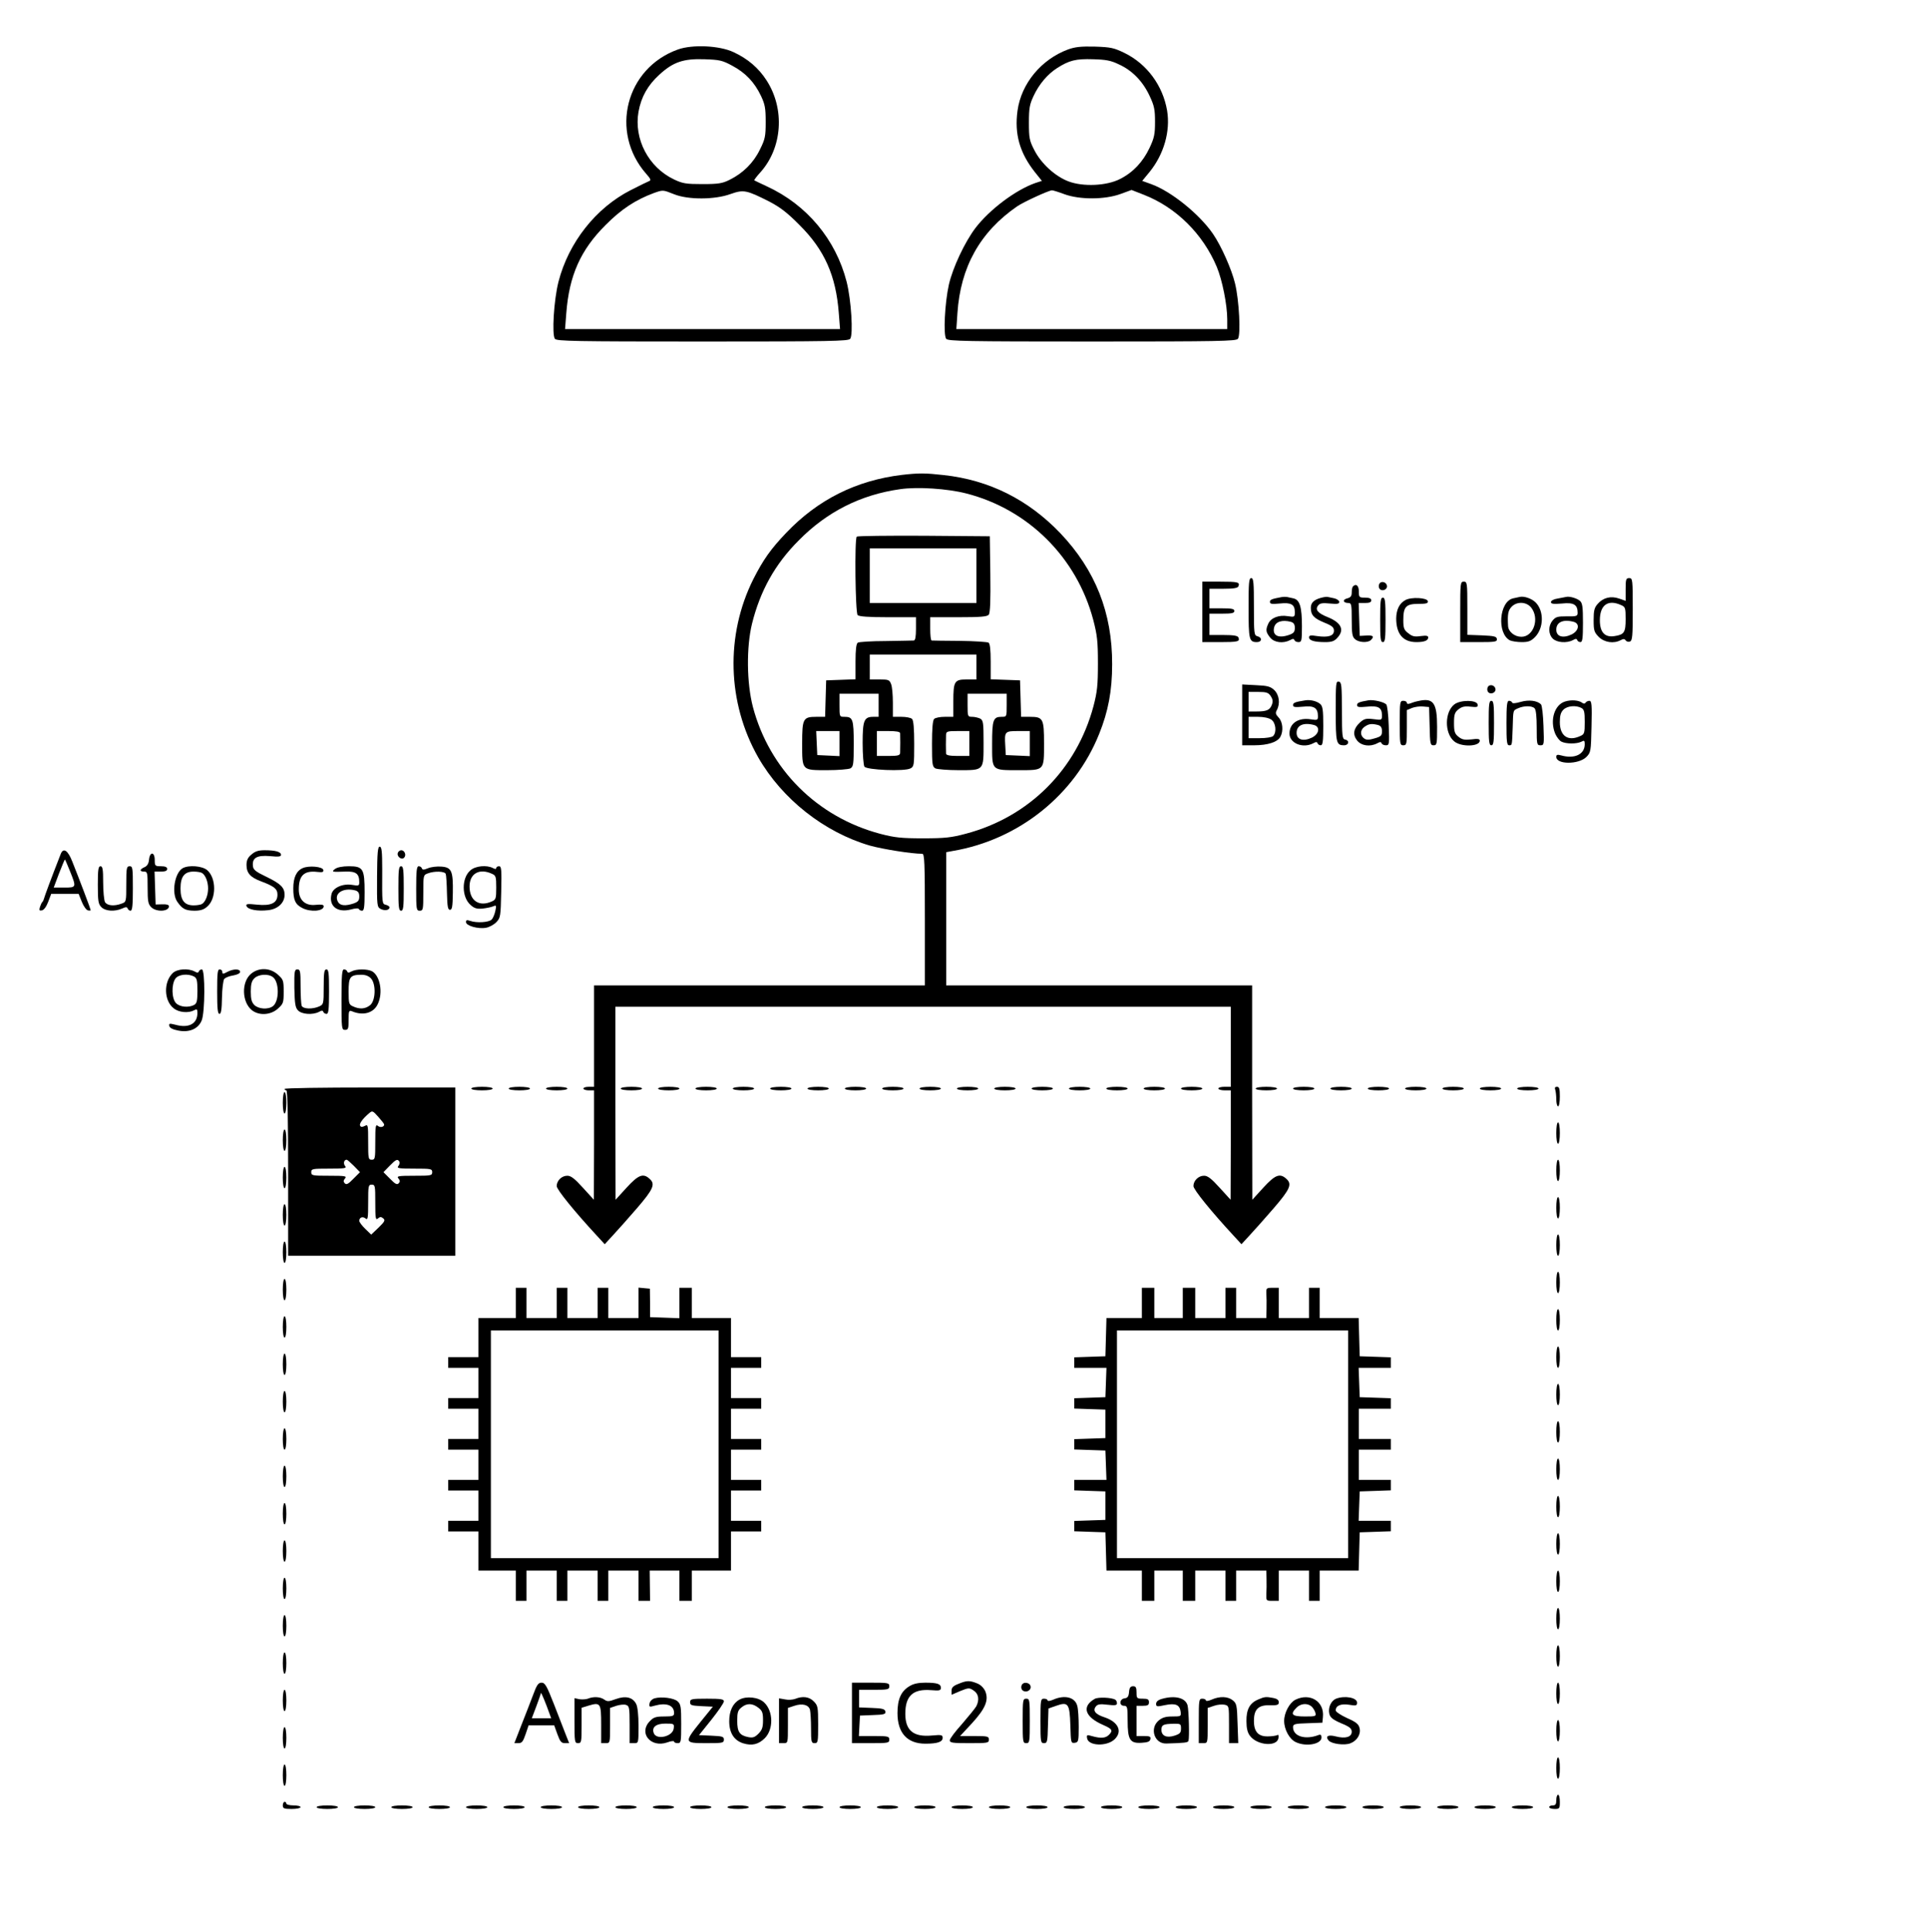 <?xml version="1.0" standalone="no"?>
<!DOCTYPE svg PUBLIC "-//W3C//DTD SVG 20010904//EN"
 "http://www.w3.org/TR/2001/REC-SVG-20010904/DTD/svg10.dtd">
<svg version="1.0" xmlns="http://www.w3.org/2000/svg"
 width="1084pt" height="1086pt" viewBox="0 0 1084 1086"
 preserveAspectRatio="xMidYMid meet">

<g transform="translate(0,1086) scale(0.1,-0.1)"
fill="#000000" stroke="none">
<path d="M3812 10582 c-294 -105 -385 -464 -179 -699 25 -28 29 -37 17 -41 -8
-3 -55 -26 -104 -51 -196 -100 -349 -294 -406 -515 -26 -102 -38 -299 -20
-321 11 -13 107 -15 830 -15 723 0 819 2 830 15 18 22 6 219 -20 321 -61 238
-224 433 -448 536 -37 17 -69 33 -71 34 -2 2 13 22 34 45 124 138 139 356 35
517 -45 70 -106 122 -186 159 -79 37 -230 44 -312 15z m306 -92 c73 -39 124
-92 161 -170 22 -47 26 -68 26 -145 0 -82 -3 -97 -33 -157 -36 -74 -95 -132
-170 -169 -40 -20 -62 -24 -152 -24 -92 0 -112 3 -160 26 -144 68 -227 228
-200 381 15 83 52 149 117 208 77 71 135 91 253 87 86 -3 101 -6 158 -37z
m-328 -722 c79 -32 230 -31 317 1 74 26 89 23 218 -42 61 -32 101 -62 170
-132 141 -140 205 -285 221 -495 l7 -90 -773 0 -773 0 7 90 c16 210 80 355
221 495 88 89 169 142 272 180 51 18 50 18 113 -7z"/>
<path d="M6005 10582 c-151 -56 -263 -192 -284 -344 -18 -131 12 -237 97 -345
l40 -50 -37 -12 c-111 -39 -257 -149 -336 -252 -62 -82 -128 -224 -150 -319
-23 -103 -32 -284 -15 -305 11 -13 107 -15 820 -15 714 0 809 2 820 15 17 21
7 217 -16 311 -19 80 -78 212 -124 279 -77 112 -236 240 -348 280 l-50 18 42
51 c80 99 117 228 98 344 -24 141 -113 262 -239 324 -60 29 -77 33 -167 36
-79 2 -112 -2 -151 -16z m286 -84 c75 -34 134 -95 172 -176 27 -57 31 -78 31
-147 0 -69 -4 -90 -31 -147 -37 -78 -92 -137 -165 -174 -75 -39 -208 -45 -290
-14 -75 28 -155 101 -193 177 -27 52 -30 68 -30 153 0 82 4 103 26 150 31 67
79 123 132 157 69 44 106 53 202 50 73 -2 101 -7 146 -29z m-306 -730 c85 -31
225 -31 314 1 l63 23 69 -27 c182 -71 332 -220 410 -405 31 -74 59 -214 59
-296 l0 -54 -761 0 -762 0 6 89 c17 259 127 457 336 601 35 24 178 90 196 90
6 0 38 -10 70 -22z"/>
<path d="M5070 8190 c-256 -31 -472 -139 -650 -326 -87 -91 -129 -151 -184
-259 -158 -315 -148 -695 27 -1003 134 -234 371 -421 628 -496 72 -20 234 -46
294 -46 13 0 15 -44 15 -370 l0 -370 -930 0 -930 0 0 -285 0 -285 -30 0 c-16
0 -30 -4 -30 -10 0 -5 14 -10 30 -10 l30 0 0 -307 -1 -308 -62 68 c-46 51 -68
68 -88 67 -31 0 -59 -28 -59 -58 0 -20 101 -144 224 -277 l46 -50 46 50 c25
27 86 95 135 152 93 108 105 136 71 166 -36 33 -63 22 -129 -50 l-62 -68 -1
543 0 542 1730 0 1730 0 0 -225 0 -225 -35 0 c-19 0 -35 -4 -35 -10 0 -5 16
-10 35 -10 l35 0 0 -307 -1 -308 -62 68 c-46 51 -68 68 -88 67 -31 0 -59 -28
-59 -58 0 -20 101 -144 224 -277 l46 -50 46 50 c25 27 86 95 135 152 93 108
105 136 71 166 -36 33 -63 22 -129 -50 l-62 -68 -1 603 0 602 -860 0 -860 0 0
375 0 374 38 7 c370 63 685 315 822 658 51 126 73 243 73 391 1 289 -94 530
-292 738 -180 188 -399 298 -654 326 -106 12 -141 12 -237 1z m362 -104 c349
-89 622 -360 715 -712 22 -85 26 -120 26 -244 0 -123 -4 -159 -25 -240 -95
-356 -362 -623 -717 -717 -82 -22 -118 -26 -241 -26 -123 0 -159 4 -240 25
-355 94 -624 362 -717 714 -35 135 -37 335 -5 467 46 185 129 335 262 468 159
162 350 258 572 289 98 14 264 3 370 -24z"/>
<path d="M4817 7843 c-13 -12 -8 -428 5 -441 8 -8 60 -12 170 -12 l158 0 0
-65 c0 -45 -4 -65 -12 -66 -7 0 -78 -2 -158 -3 -80 0 -151 -5 -157 -9 -9 -6
-13 -39 -13 -107 l0 -99 -82 -3 -83 -3 -3 -102 -3 -103 -49 0 c-75 0 -80 -10
-80 -150 0 -153 -3 -150 141 -150 61 0 119 5 130 10 17 10 19 22 19 138 0 139
-5 152 -52 152 -28 0 -28 0 -28 65 l0 65 110 0 110 0 0 -65 0 -65 -29 0 c-53
0 -61 -19 -61 -148 0 -64 5 -124 10 -132 12 -19 227 -28 259 -10 20 10 21 19
21 138 0 86 -4 132 -12 140 -7 7 -34 12 -60 12 l-48 0 0 79 c0 44 -4 91 -10
105 -9 24 -15 26 -65 26 l-55 0 0 70 0 70 300 0 300 0 0 -70 0 -70 -55 0 c-69
0 -75 -10 -75 -124 l0 -86 -48 0 c-26 0 -53 -5 -60 -12 -8 -8 -12 -54 -12
-140 0 -116 2 -128 19 -138 11 -5 69 -10 130 -10 145 0 141 -4 141 155 0 113
-2 125 -19 135 -11 5 -31 10 -45 10 -25 0 -26 2 -26 65 l0 65 110 0 110 0 0
-65 c0 -65 0 -65 -29 -65 -47 0 -53 -17 -53 -151 0 -153 -5 -149 148 -149 147
0 144 -4 144 150 0 140 -5 150 -80 150 l-49 0 -3 103 -3 102 -82 3 -83 3 0 99
c0 68 -4 101 -12 107 -7 4 -80 9 -163 10 -82 0 -153 2 -157 2 -5 1 -8 30 -8
66 l0 65 159 0 c122 0 161 3 170 14 8 9 11 78 9 227 l-3 214 -371 3 c-204 1
-373 -1 -377 -5z m673 -220 l0 -153 -300 0 -300 0 0 153 0 154 300 0 300 0 0
-154z m-770 -943 l0 -71 -62 3 -63 3 -3 68 -3 67 66 0 65 0 0 -70z m341 58 c1
-18 1 -89 0 -110 -1 -15 -11 -18 -66 -18 l-65 0 0 70 0 70 65 0 c45 0 65 -4
66 -12z m389 -58 l0 -70 -65 0 c-45 0 -65 4 -66 13 -1 19 -1 79 0 105 1 20 6
22 66 22 l65 0 0 -70z m340 0 l0 -71 -67 3 -68 3 -3 54 c-5 79 -2 81 73 81
l65 0 0 -70z"/>
<path d="M7020 7442 c0 -178 3 -192 47 -192 28 0 31 26 3 33 -19 5 -20 14 -20
166 0 136 -2 161 -15 161 -13 0 -15 -25 -15 -168z"/>
<path d="M9140 7546 l0 -64 -37 13 c-46 16 -90 5 -120 -30 -19 -21 -23 -38
-23 -91 0 -59 3 -68 29 -95 32 -31 84 -39 123 -18 15 8 22 8 28 -1 5 -7 15
-10 24 -7 14 6 16 30 16 182 0 168 -1 175 -20 175 -18 0 -20 -7 -20 -64z m-25
-88 c23 -10 25 -16 25 -78 0 -75 -8 -88 -62 -96 -55 -9 -83 21 -83 89 0 86 46
119 120 85z"/>
<path d="M6760 7420 l0 -170 98 0 c103 0 114 3 105 26 -4 10 -26 14 -84 14
l-79 0 0 60 0 60 70 0 c56 0 70 3 70 15 0 12 -14 15 -70 15 l-70 0 0 55 0 55
79 0 c58 0 80 4 84 14 9 23 -2 26 -105 26 l-98 0 0 -170z"/>
<path d="M7754 7575 c-4 -9 -2 -21 4 -27 15 -15 44 -1 40 19 -4 23 -36 29 -44
8z"/>
<path d="M8210 7420 l0 -170 104 0 c94 0 104 2 102 18 -2 14 -16 17 -84 20
l-82 3 0 149 c0 143 -1 150 -20 150 -19 0 -20 -7 -20 -170z"/>
<path d="M7607 7563 c-4 -3 -7 -19 -7 -34 0 -20 -6 -28 -25 -33 -29 -7 -24
-26 6 -26 17 0 19 -8 19 -93 0 -78 3 -97 18 -110 22 -20 73 -22 90 -5 20 20
13 27 -25 25 l-38 -2 -3 93 -3 92 36 0 c24 0 35 4 35 15 0 10 -11 15 -35 15
-33 0 -35 2 -35 35 0 33 -16 46 -33 28z"/>
<path d="M7205 7503 c-54 -10 -65 -14 -65 -27 0 -12 12 -13 55 -9 64 7 85 -5
85 -48 0 -28 -1 -29 -40 -23 -49 8 -94 -9 -109 -42 -16 -35 -14 -48 10 -78 23
-29 73 -35 112 -15 16 9 22 9 25 0 2 -6 12 -11 23 -11 17 0 19 8 19 89 0 109
-12 149 -48 157 -15 3 -31 7 -37 8 -5 1 -19 1 -30 -1z m53 -139 c16 -5 22 -14
22 -34 0 -22 -6 -30 -31 -39 -62 -22 -97 -4 -85 43 8 31 45 43 94 30z"/>
<path d="M7427 7499 c-40 -11 -57 -28 -57 -56 0 -41 17 -59 75 -83 45 -18 55
-27 55 -46 0 -29 -32 -39 -95 -30 -36 6 -45 4 -45 -7 0 -18 30 -27 91 -27 35
0 51 5 67 23 43 45 24 86 -52 117 -58 23 -74 43 -54 67 9 12 26 14 65 10 42
-4 53 -2 53 9 0 7 -12 16 -27 20 -16 3 -32 7 -38 8 -5 2 -23 -1 -38 -5z"/>
<path d="M8544 7504 c-5 -1 -22 -5 -37 -8 -78 -18 -92 -196 -18 -236 11 -5 41
-10 66 -10 38 0 52 5 75 28 50 50 52 147 4 195 -22 22 -65 37 -90 31z m65 -60
c48 -61 14 -164 -55 -164 -38 0 -73 28 -75 60 -4 67 0 89 21 110 30 30 83 27
109 -6z"/>
<path d="M8805 7504 c-6 -1 -27 -5 -47 -9 -22 -3 -38 -12 -38 -20 0 -10 14
-12 62 -8 66 7 88 -6 88 -52 0 -19 -6 -21 -61 -20 -52 0 -63 -3 -80 -24 -25
-30 -24 -76 1 -101 23 -23 79 -27 113 -9 16 9 22 9 25 0 2 -6 10 -11 18 -11
11 0 14 22 14 108 0 91 -3 111 -17 124 -18 15 -59 27 -78 22z m43 -140 c36
-10 29 -51 -12 -71 -49 -23 -86 -12 -86 27 0 42 38 60 98 44z"/>
<path d="M7760 7375 c0 -104 2 -125 15 -125 13 0 15 21 15 125 0 104 -2 125
-15 125 -13 0 -15 -21 -15 -125z"/>
<path d="M7901 7486 c-33 -18 -50 -53 -51 -102 0 -88 38 -134 114 -134 44 0
66 9 66 26 0 10 -10 12 -42 8 -35 -5 -48 -2 -70 16 -24 18 -28 29 -28 74 0 75
15 91 84 91 45 0 56 3 54 15 -4 20 -94 25 -127 6z"/>
<path d="M7510 6863 c0 -179 3 -193 47 -193 27 0 32 27 6 32 -16 3 -18 19 -18
163 -1 143 -2 160 -18 163 -16 3 -17 -11 -17 -165z"/>
<path d="M6984 6841 l0 -171 68 0 c76 0 131 18 147 48 18 33 13 84 -10 108
-17 18 -19 26 -10 42 20 37 13 86 -15 113 -22 20 -38 24 -103 27 l-77 4 0
-171z m161 105 c11 -17 13 -30 6 -48 -11 -30 -29 -38 -87 -38 l-44 0 0 55 0
55 55 0 c46 0 57 -4 70 -24z m3 -132 c25 -17 31 -71 10 -92 -7 -7 -39 -12 -75
-12 l-63 0 0 60 0 60 53 0 c31 0 61 -6 75 -16z"/>
<path d="M8364 6995 c-4 -9 -2 -21 4 -27 15 -15 44 -1 40 19 -4 23 -36 29 -44
8z"/>
<path d="M7335 6922 c-52 -8 -65 -13 -65 -26 0 -12 12 -13 56 -9 63 7 84 -7
84 -54 0 -21 -3 -23 -40 -17 -70 11 -120 -22 -120 -80 0 -55 75 -85 133 -55
16 9 22 9 25 0 2 -6 10 -11 18 -11 11 0 14 22 14 108 0 91 -3 111 -17 124 -20
17 -57 26 -88 20z m53 -138 c36 -10 29 -51 -12 -71 -49 -23 -86 -12 -86 27 0
42 38 60 98 44z"/>
<path d="M7695 6923 c-53 -9 -65 -14 -65 -27 0 -12 12 -13 55 -9 64 7 85 -5
85 -48 0 -28 -1 -28 -48 -22 -41 5 -52 2 -75 -18 -37 -34 -43 -69 -17 -102 24
-30 73 -37 113 -16 16 9 22 9 25 0 2 -6 13 -11 24 -11 19 0 20 5 16 110 -2 63
-8 114 -14 120 -14 14 -72 27 -99 23z m53 -139 c16 -5 22 -14 22 -35 0 -24 -5
-30 -41 -40 -29 -9 -46 -10 -57 -2 -26 16 -26 49 0 67 24 17 40 19 76 10z"/>
<path d="M7975 6919 c-16 -3 -38 -10 -47 -14 -11 -4 -18 -3 -18 4 0 6 -9 11
-20 11 -19 0 -20 -7 -20 -125 0 -118 1 -125 20 -125 19 0 20 7 20 99 l0 99 29
12 c16 6 44 10 62 8 l34 -3 3 -107 c2 -100 4 -108 22 -108 19 0 20 7 20 103 0
136 -21 165 -105 146z"/>
<path d="M8550 6914 c-28 -8 -46 -10 -48 -4 -2 6 -10 10 -18 10 -11 0 -14 -24
-14 -125 0 -104 2 -125 15 -125 17 0 16 -2 20 100 3 100 1 95 30 108 33 15 78
15 93 0 8 -8 12 -47 12 -110 0 -93 1 -98 21 -98 21 0 21 4 17 110 -2 60 -8
114 -14 120 -22 22 -69 27 -114 14z"/>
<path d="M8799 6916 c-60 -19 -86 -106 -55 -181 8 -18 23 -38 34 -44 26 -14
87 -14 113 -1 16 9 19 7 19 -14 0 -57 -57 -84 -132 -63 -22 6 -28 4 -28 -8 0
-44 125 -44 169 -1 25 26 26 30 29 171 3 124 1 145 -12 145 -8 0 -18 -5 -21
-10 -4 -7 -11 -7 -18 -2 -20 16 -63 19 -98 8z m92 -36 c16 -9 19 -22 19 -79 0
-63 -2 -69 -25 -79 -69 -32 -115 0 -115 78 0 37 5 55 20 70 22 22 70 26 101
10z"/>
<path d="M8177 6900 c-55 -43 -56 -161 -2 -207 38 -34 145 -31 145 3 0 10 -12
12 -48 7 -38 -4 -52 -1 -72 15 -21 17 -25 29 -25 77 0 48 4 60 25 77 19 15 35
19 68 15 36 -4 43 -2 40 12 -5 27 -97 27 -131 1z"/>
<path d="M8370 6795 c0 -104 2 -125 15 -125 13 0 15 21 15 125 0 104 -2 125
-15 125 -13 0 -15 -21 -15 -125z"/>
<path d="M2120 5931 c-1 -163 0 -170 20 -181 23 -12 50 -7 50 9 0 5 -9 11 -20
14 -22 6 -22 2 -21 200 0 101 -3 127 -14 127 -11 0 -14 -33 -15 -169z"/>
<path d="M341 6058 c-57 -146 -90 -236 -93 -248 -2 -8 -6 -17 -9 -20 -4 -3
-10 -16 -14 -28 -6 -20 -4 -23 11 -20 11 2 25 21 35 48 l17 45 77 0 77 0 18
-45 c10 -25 25 -46 34 -48 9 -2 16 -1 16 1 0 5 -63 172 -103 272 -25 65 -51
82 -66 43z m53 -97 c36 -90 36 -91 -33 -91 l-59 0 30 80 c17 44 32 79 33 78 2
-2 15 -32 29 -67z"/>
<path d="M1414 6056 c-21 -17 -28 -33 -28 -59 0 -45 22 -70 82 -92 74 -28 92
-42 92 -75 0 -47 -36 -64 -115 -56 -55 6 -64 4 -59 -8 8 -20 62 -30 122 -23
54 6 92 41 92 86 0 41 -21 62 -101 101 -61 29 -75 40 -77 61 -5 46 22 62 95
56 49 -5 63 -3 63 7 0 17 -31 26 -92 26 -35 0 -54 -6 -74 -24z"/>
<path d="M2237 6066 c-8 -20 20 -43 35 -28 14 14 3 42 -16 42 -7 0 -16 -6 -19
-14z"/>
<path d="M838 6028 c-2 -23 -10 -36 -25 -43 -28 -12 -30 -25 -3 -25 19 0 20
-7 20 -90 0 -77 3 -93 20 -110 29 -29 100 -25 100 5 0 8 -13 12 -37 11 l-38
-1 -3 93 -3 92 36 0 c24 0 35 4 35 15 0 10 -11 15 -35 15 -33 0 -35 2 -35 35
0 46 -27 49 -32 3z"/>
<path d="M550 5885 c0 -92 3 -108 20 -125 23 -23 75 -26 116 -8 22 10 28 10
32 0 2 -6 9 -12 16 -12 10 0 13 30 13 125 0 115 -1 125 -18 125 -17 0 -19 -9
-19 -100 0 -99 0 -101 -26 -110 -42 -16 -82 -12 -94 9 -5 11 -10 60 -10 110 0
74 -3 91 -15 91 -12 0 -15 -18 -15 -105z"/>
<path d="M1027 5979 c-45 -26 -64 -140 -30 -189 28 -40 45 -49 95 -50 35 0 54
6 73 23 52 44 52 160 0 205 -28 24 -104 30 -138 11z m109 -27 c20 -13 34 -50
34 -87 0 -37 -14 -74 -34 -87 -6 -4 -27 -8 -47 -8 -52 0 -74 28 -74 95 0 67
22 95 74 95 20 0 41 -4 47 -8z"/>
<path d="M1703 5980 c-36 -15 -54 -53 -54 -114 0 -65 11 -91 51 -111 46 -24
120 -18 120 10 0 9 -13 11 -44 8 -59 -7 -96 26 -96 86 0 80 30 108 105 99 28
-3 35 -1 33 11 -4 19 -80 26 -115 11z"/>
<path d="M1884 5975 c-22 -17 -18 -18 58 -15 60 2 78 -12 78 -60 0 -20 -4 -21
-39 -15 -53 9 -108 -15 -117 -51 -17 -68 32 -107 109 -87 25 7 43 8 45 2 2 -5
10 -9 18 -9 11 0 14 21 14 103 0 133 -8 147 -89 147 -35 0 -65 -6 -77 -15z
m114 -121 c16 -5 22 -14 22 -34 0 -22 -6 -30 -31 -39 -48 -16 -77 -13 -89 9
-25 47 29 82 98 64z"/>
<path d="M2240 5865 c0 -104 2 -125 15 -125 13 0 15 21 15 125 0 104 -2 125
-15 125 -13 0 -15 -21 -15 -125z"/>
<path d="M2340 5865 c0 -118 1 -125 20 -125 19 0 20 7 20 100 0 99 0 101 26
110 37 14 94 12 100 -3 3 -8 6 -56 7 -108 2 -76 5 -94 17 -94 12 0 15 18 16
96 2 123 -7 143 -65 147 -24 2 -57 -2 -74 -9 -24 -10 -32 -10 -35 -1 -2 7 -10
12 -18 12 -11 0 -14 -24 -14 -125z"/>
<path d="M2645 5967 c-51 -43 -50 -151 1 -195 21 -19 36 -23 68 -20 23 3 49 8
60 13 16 7 18 5 11 -26 -4 -19 -13 -41 -21 -49 -16 -16 -85 -20 -121 -7 -18 6
-23 5 -23 -7 0 -21 69 -40 112 -32 19 3 46 18 59 32 23 24 24 33 27 170 3 126
1 144 -12 144 -9 0 -16 -5 -16 -10 0 -7 -6 -7 -19 0 -35 18 -98 12 -126 -13z
m120 -19 c23 -10 25 -16 25 -78 0 -62 -2 -68 -25 -78 -71 -32 -125 4 -125 84
0 73 55 104 125 72z"/>
<path d="M972 5390 c-53 -50 -51 -156 5 -199 28 -23 82 -28 114 -11 16 9 19 7
19 -15 0 -61 -49 -87 -124 -66 -33 8 -37 8 -34 -7 2 -11 19 -20 51 -26 62 -12
112 10 131 57 19 46 20 287 1 287 -7 0 -15 -5 -17 -11 -3 -9 -9 -9 -25 0 -35
18 -96 14 -121 -9z m119 -20 c16 -9 19 -22 19 -80 0 -58 -3 -71 -19 -80 -31
-16 -79 -12 -101 10 -25 25 -27 105 -4 138 17 24 70 30 105 12z"/>
<path d="M1221 5285 c0 -96 3 -125 13 -125 9 0 13 24 14 91 1 51 7 98 13 106
7 7 29 16 50 19 23 4 39 12 39 20 0 18 -38 18 -72 0 -24 -13 -28 -13 -28 0 0
8 -7 14 -15 14 -12 0 -14 -22 -14 -125z"/>
<path d="M1411 5385 c-55 -47 -51 -160 6 -205 40 -31 105 -27 145 9 31 28 33
33 33 96 0 63 -2 68 -33 96 -44 39 -107 41 -151 4z m123 -18 c37 -27 37 -137
0 -164 -27 -20 -81 -16 -104 7 -15 15 -20 33 -20 75 0 42 5 60 20 75 23 23 77
27 104 7z"/>
<path d="M1655 5305 c2 -86 5 -109 20 -125 21 -23 83 -27 118 -9 16 9 22 9 25
0 2 -6 10 -11 18 -11 11 0 14 24 14 125 0 104 -2 125 -15 125 -12 0 -15 -18
-15 -98 0 -96 -1 -99 -25 -110 -38 -17 -92 -15 -99 4 -3 9 -6 58 -6 110 0 84
-2 94 -18 94 -16 0 -18 -10 -17 -105z"/>
<path d="M1920 5240 c0 -163 1 -170 20 -170 18 0 20 7 20 56 0 50 2 55 18 49
63 -27 122 -11 146 40 31 64 13 160 -33 185 -26 13 -87 13 -114 -1 -16 -9 -22
-9 -25 0 -2 6 -10 11 -18 11 -11 0 -14 -30 -14 -170z m166 119 c29 -32 26
-125 -5 -150 -27 -22 -59 -24 -96 -7 -23 10 -25 16 -25 84 0 82 8 93 71 94 24
0 42 -7 55 -21z"/>
<path d="M1600 4738 c0 -4 5 -8 10 -8 7 0 10 -162 10 -465 l0 -465 470 0 470
0 0 473 0 473 -480 0 c-264 0 -480 -3 -480 -8z m560 -200 c0 -14 -22 -19 -35
-8 -13 11 -15 -1 -15 -89 0 -94 -1 -101 -20 -101 -19 0 -20 7 -20 100 0 97 -1
100 -19 90 -14 -7 -22 -7 -26 1 -7 10 13 39 50 70 18 16 21 15 52 -20 18 -20
33 -39 33 -43z m-170 -233 l34 -35 -37 -37 c-28 -29 -39 -35 -48 -26 -9 9 -9
16 1 28 11 13 1 15 -89 15 -94 0 -101 1 -101 20 0 19 7 20 101 20 88 0 100 2
89 15 -11 14 -6 35 9 35 4 0 22 -16 41 -35z m255 25 c4 -6 1 -17 -5 -25 -11
-13 1 -15 89 -15 94 0 101 -1 101 -20 0 -19 -7 -20 -101 -20 -90 0 -100 -2
-89 -15 10 -12 10 -19 1 -28 -9 -9 -20 -3 -48 26 l-37 37 34 35 c36 37 45 41
55 25z m-135 -231 c0 -89 2 -100 15 -89 12 10 18 10 30 0 12 -10 8 -18 -27
-52 l-41 -39 -33 32 c-19 18 -34 39 -34 45 0 20 19 27 35 14 13 -11 15 1 15
89 0 94 1 101 20 101 19 0 20 -7 20 -101z"/>
<path d="M2650 4740 c0 -6 27 -10 60 -10 33 0 60 4 60 10 0 6 -27 10 -60 10
-33 0 -60 -4 -60 -10z"/>
<path d="M2860 4740 c0 -6 27 -10 60 -10 33 0 60 4 60 10 0 6 -27 10 -60 10
-33 0 -60 -4 -60 -10z"/>
<path d="M3070 4740 c0 -6 27 -10 60 -10 33 0 60 4 60 10 0 6 -27 10 -60 10
-33 0 -60 -4 -60 -10z"/>
<path d="M3490 4740 c0 -6 27 -10 60 -10 33 0 60 4 60 10 0 6 -27 10 -60 10
-33 0 -60 -4 -60 -10z"/>
<path d="M3700 4740 c0 -6 27 -10 60 -10 33 0 60 4 60 10 0 6 -27 10 -60 10
-33 0 -60 -4 -60 -10z"/>
<path d="M3910 4740 c0 -6 27 -10 60 -10 33 0 60 4 60 10 0 6 -27 10 -60 10
-33 0 -60 -4 -60 -10z"/>
<path d="M4120 4740 c0 -6 27 -10 60 -10 33 0 60 4 60 10 0 6 -27 10 -60 10
-33 0 -60 -4 -60 -10z"/>
<path d="M4330 4740 c0 -6 27 -10 60 -10 33 0 60 4 60 10 0 6 -27 10 -60 10
-33 0 -60 -4 -60 -10z"/>
<path d="M4540 4740 c0 -6 27 -10 60 -10 33 0 60 4 60 10 0 6 -27 10 -60 10
-33 0 -60 -4 -60 -10z"/>
<path d="M4750 4740 c0 -6 27 -10 60 -10 33 0 60 4 60 10 0 6 -27 10 -60 10
-33 0 -60 -4 -60 -10z"/>
<path d="M4960 4740 c0 -6 27 -10 60 -10 33 0 60 4 60 10 0 6 -27 10 -60 10
-33 0 -60 -4 -60 -10z"/>
<path d="M5170 4740 c0 -6 27 -10 60 -10 33 0 60 4 60 10 0 6 -27 10 -60 10
-33 0 -60 -4 -60 -10z"/>
<path d="M5380 4740 c0 -6 27 -10 60 -10 33 0 60 4 60 10 0 6 -27 10 -60 10
-33 0 -60 -4 -60 -10z"/>
<path d="M5590 4740 c0 -6 27 -10 60 -10 33 0 60 4 60 10 0 6 -27 10 -60 10
-33 0 -60 -4 -60 -10z"/>
<path d="M5800 4740 c0 -6 27 -10 60 -10 33 0 60 4 60 10 0 6 -27 10 -60 10
-33 0 -60 -4 -60 -10z"/>
<path d="M6010 4740 c0 -6 27 -10 60 -10 33 0 60 4 60 10 0 6 -27 10 -60 10
-33 0 -60 -4 -60 -10z"/>
<path d="M6220 4740 c0 -6 27 -10 60 -10 33 0 60 4 60 10 0 6 -27 10 -60 10
-33 0 -60 -4 -60 -10z"/>
<path d="M6430 4740 c0 -6 27 -10 60 -10 33 0 60 4 60 10 0 6 -27 10 -60 10
-33 0 -60 -4 -60 -10z"/>
<path d="M6640 4740 c0 -6 27 -10 60 -10 33 0 60 4 60 10 0 6 -27 10 -60 10
-33 0 -60 -4 -60 -10z"/>
<path d="M7060 4740 c0 -6 27 -10 60 -10 33 0 60 4 60 10 0 6 -27 10 -60 10
-33 0 -60 -4 -60 -10z"/>
<path d="M7270 4740 c0 -6 27 -10 60 -10 33 0 60 4 60 10 0 6 -27 10 -60 10
-33 0 -60 -4 -60 -10z"/>
<path d="M7480 4740 c0 -6 27 -10 60 -10 33 0 60 4 60 10 0 6 -27 10 -60 10
-33 0 -60 -4 -60 -10z"/>
<path d="M7690 4740 c0 -6 27 -10 60 -10 33 0 60 4 60 10 0 6 -27 10 -60 10
-33 0 -60 -4 -60 -10z"/>
<path d="M7900 4740 c0 -6 27 -10 60 -10 33 0 60 4 60 10 0 6 -27 10 -60 10
-33 0 -60 -4 -60 -10z"/>
<path d="M8110 4740 c0 -6 27 -10 60 -10 33 0 60 4 60 10 0 6 -27 10 -60 10
-33 0 -60 -4 -60 -10z"/>
<path d="M8320 4740 c0 -6 27 -10 60 -10 33 0 60 4 60 10 0 6 -27 10 -60 10
-33 0 -60 -4 -60 -10z"/>
<path d="M8530 4740 c0 -6 27 -10 60 -10 33 0 60 4 60 10 0 6 -27 10 -60 10
-33 0 -60 -4 -60 -10z"/>
<path d="M8744 4734 c3 -9 6 -33 6 -55 0 -21 5 -39 10 -39 6 0 10 25 10 55 0
44 -3 55 -16 55 -11 0 -14 -5 -10 -16z"/>
<path d="M1590 4660 c0 -33 4 -60 10 -60 6 0 10 27 10 60 0 33 -4 60 -10 60
-6 0 -10 -27 -10 -60z"/>
<path d="M8750 4490 c0 -33 4 -60 10 -60 6 0 10 27 10 60 0 33 -4 60 -10 60
-6 0 -10 -27 -10 -60z"/>
<path d="M1590 4450 c0 -33 4 -60 10 -60 6 0 10 27 10 60 0 33 -4 60 -10 60
-6 0 -10 -27 -10 -60z"/>
<path d="M8750 4280 c0 -33 4 -60 10 -60 6 0 10 27 10 60 0 33 -4 60 -10 60
-6 0 -10 -27 -10 -60z"/>
<path d="M1590 4240 c0 -33 4 -60 10 -60 6 0 10 27 10 60 0 33 -4 60 -10 60
-6 0 -10 -27 -10 -60z"/>
<path d="M8750 4070 c0 -33 4 -60 10 -60 6 0 10 27 10 60 0 33 -4 60 -10 60
-6 0 -10 -27 -10 -60z"/>
<path d="M1590 4030 c0 -33 4 -60 10 -60 6 0 10 27 10 60 0 33 -4 60 -10 60
-6 0 -10 -27 -10 -60z"/>
<path d="M8750 3860 c0 -33 4 -60 10 -60 6 0 10 27 10 60 0 33 -4 60 -10 60
-6 0 -10 -27 -10 -60z"/>
<path d="M1590 3820 c0 -33 4 -60 10 -60 6 0 10 27 10 60 0 33 -4 60 -10 60
-6 0 -10 -27 -10 -60z"/>
<path d="M8750 3650 c0 -33 4 -60 10 -60 6 0 10 27 10 60 0 33 -4 60 -10 60
-6 0 -10 -27 -10 -60z"/>
<path d="M1590 3610 c0 -33 4 -60 10 -60 6 0 10 27 10 60 0 33 -4 60 -10 60
-6 0 -10 -27 -10 -60z"/>
<path d="M2900 3535 l0 -85 -105 0 -105 0 0 -110 0 -110 -85 0 -85 0 0 -30 0
-30 85 0 85 0 0 -85 0 -85 -85 0 -85 0 0 -30 0 -30 85 0 85 0 0 -85 0 -85 -85
0 -85 0 0 -30 0 -30 85 0 85 0 0 -85 0 -85 -85 0 -85 0 0 -30 0 -30 85 0 85 0
0 -85 0 -85 -85 0 -85 0 0 -30 0 -30 85 0 85 0 0 -110 0 -110 105 0 105 0 0
-85 0 -85 30 0 30 0 0 85 0 85 85 0 85 0 0 -85 0 -85 30 0 30 0 0 85 0 85 85
0 85 0 0 -85 0 -85 30 0 30 0 0 85 0 85 85 0 85 0 0 -85 0 -85 33 0 32 0 -1
85 -1 85 84 0 83 0 0 -85 0 -85 35 0 35 0 0 85 0 85 110 0 110 0 0 110 0 110
85 0 85 0 0 30 0 30 -85 0 -85 0 0 85 0 85 85 0 85 0 0 30 0 30 -85 0 -85 0 0
85 0 85 85 0 85 0 0 30 0 30 -85 0 -85 0 0 85 0 85 85 0 85 0 0 30 0 30 -85 0
-85 0 0 85 0 85 85 0 85 0 0 30 0 30 -85 0 -85 0 0 110 0 110 -110 0 -110 0 0
85 0 85 -35 0 -35 0 0 -85 0 -86 -82 3 -83 3 0 80 -1 80 -32 3 -32 3 0 -85 0
-86 -85 0 -85 0 0 85 0 85 -30 0 -30 0 0 -85 0 -85 -85 0 -85 0 0 85 0 85 -30
0 -30 0 0 -85 0 -85 -85 0 -85 0 0 85 0 85 -30 0 -30 0 0 -85z m1140 -795 l0
-640 -640 0 -640 0 0 640 0 640 640 0 640 0 0 -640z"/>
<path d="M6420 3535 l0 -85 -100 0 -99 0 -3 -107 -3 -108 -87 -3 -88 -3 0 -29
0 -30 90 0 91 0 -3 -82 -3 -83 -87 -3 -88 -3 0 -29 0 -29 88 -3 87 -3 0 -80 0
-80 -87 -3 -88 -3 0 -29 0 -29 88 -3 87 -3 3 -82 3 -83 -91 0 -90 0 0 -30 0
-29 88 -3 87 -3 0 -80 0 -80 -87 -3 -88 -3 0 -29 0 -29 88 -3 87 -3 3 -107 3
-108 99 0 100 0 0 -85 0 -85 35 0 35 0 0 85 0 85 80 0 80 0 0 -85 0 -85 35 0
35 0 0 85 0 85 85 0 85 0 0 -85 0 -85 30 0 30 0 0 85 0 85 85 0 85 0 1 -47 c1
-27 0 -65 -1 -85 -1 -37 -1 -38 34 -38 l36 0 0 85 0 85 85 0 85 0 0 -85 0 -85
30 0 30 0 0 85 0 85 110 0 109 0 3 108 3 107 88 3 87 3 0 29 0 30 -90 0 -91 0
3 83 3 82 88 3 87 3 0 29 0 30 -90 0 -90 0 0 85 0 85 90 0 90 0 0 30 0 30 -90
0 -90 0 0 85 0 85 90 0 90 0 0 30 0 29 -87 3 -88 3 -3 83 -3 82 91 0 90 0 0
30 0 29 -87 3 -88 3 -3 108 -3 107 -109 0 -110 0 0 85 0 85 -30 0 -30 0 0 -85
0 -85 -85 0 -85 0 0 85 0 85 -36 0 c-34 0 -35 -2 -34 -32 1 -18 2 -57 1 -85
l-1 -53 -85 0 -85 0 0 85 0 85 -30 0 -30 0 0 -85 0 -85 -85 0 -85 0 0 85 0 85
-35 0 -35 0 0 -85 0 -85 -80 0 -80 0 0 85 0 85 -35 0 -35 0 0 -85z m1160 -795
l0 -640 -650 0 -650 0 0 640 0 640 650 0 650 0 0 -640z"/>
<path d="M8750 3440 c0 -33 4 -60 10 -60 6 0 10 27 10 60 0 33 -4 60 -10 60
-6 0 -10 -27 -10 -60z"/>
<path d="M1590 3400 c0 -33 4 -60 10 -60 6 0 10 27 10 60 0 33 -4 60 -10 60
-6 0 -10 -27 -10 -60z"/>
<path d="M8750 3230 c0 -33 4 -60 10 -60 6 0 10 27 10 60 0 33 -4 60 -10 60
-6 0 -10 -27 -10 -60z"/>
<path d="M1590 3190 c0 -33 4 -60 10 -60 6 0 10 27 10 60 0 33 -4 60 -10 60
-6 0 -10 -27 -10 -60z"/>
<path d="M8750 3020 c0 -33 4 -60 10 -60 6 0 10 27 10 60 0 33 -4 60 -10 60
-6 0 -10 -27 -10 -60z"/>
<path d="M1590 2980 c0 -33 4 -60 10 -60 6 0 10 27 10 60 0 33 -4 60 -10 60
-6 0 -10 -27 -10 -60z"/>
<path d="M8750 2810 c0 -33 4 -60 10 -60 6 0 10 27 10 60 0 33 -4 60 -10 60
-6 0 -10 -27 -10 -60z"/>
<path d="M1590 2770 c0 -33 4 -60 10 -60 6 0 10 27 10 60 0 33 -4 60 -10 60
-6 0 -10 -27 -10 -60z"/>
<path d="M8750 2600 c0 -33 4 -60 10 -60 6 0 10 27 10 60 0 33 -4 60 -10 60
-6 0 -10 -27 -10 -60z"/>
<path d="M1590 2560 c0 -33 4 -60 10 -60 6 0 10 27 10 60 0 33 -4 60 -10 60
-6 0 -10 -27 -10 -60z"/>
<path d="M8750 2390 c0 -33 4 -60 10 -60 6 0 10 27 10 60 0 33 -4 60 -10 60
-6 0 -10 -27 -10 -60z"/>
<path d="M1590 2350 c0 -33 4 -60 10 -60 6 0 10 27 10 60 0 33 -4 60 -10 60
-6 0 -10 -27 -10 -60z"/>
<path d="M8750 2180 c0 -33 4 -60 10 -60 6 0 10 27 10 60 0 33 -4 60 -10 60
-6 0 -10 -27 -10 -60z"/>
<path d="M1590 2140 c0 -33 4 -60 10 -60 6 0 10 27 10 60 0 33 -4 60 -10 60
-6 0 -10 -27 -10 -60z"/>
<path d="M8750 1970 c0 -33 4 -60 10 -60 6 0 10 27 10 60 0 33 -4 60 -10 60
-6 0 -10 -27 -10 -60z"/>
<path d="M1590 1930 c0 -33 4 -60 10 -60 6 0 10 27 10 60 0 33 -4 60 -10 60
-6 0 -10 -27 -10 -60z"/>
<path d="M8750 1760 c0 -33 4 -60 10 -60 6 0 10 27 10 60 0 33 -4 60 -10 60
-6 0 -10 -27 -10 -60z"/>
<path d="M1590 1720 c0 -33 4 -60 10 -60 6 0 10 27 10 60 0 33 -4 60 -10 60
-6 0 -10 -27 -10 -60z"/>
<path d="M8750 1550 c0 -33 4 -60 10 -60 6 0 10 27 10 60 0 33 -4 60 -10 60
-6 0 -10 -27 -10 -60z"/>
<path d="M1590 1510 c0 -33 4 -60 10 -60 6 0 10 27 10 60 0 33 -4 60 -10 60
-6 0 -10 -27 -10 -60z"/>
<path d="M5388 1393 c-29 -11 -38 -21 -38 -38 l0 -23 49 21 c47 19 51 19 75 3
28 -18 34 -52 15 -89 -7 -12 -43 -56 -80 -99 -38 -42 -69 -83 -69 -92 0 -14
16 -16 110 -16 103 0 110 1 110 20 0 18 -7 20 -81 20 l-81 0 66 71 c76 83 96
130 76 180 -9 20 -26 37 -46 45 -42 17 -59 17 -106 -3z"/>
<path d="M2998 1333 c-14 -38 -44 -114 -66 -170 l-40 -103 23 0 c19 0 26 9 40
50 l17 50 72 0 72 0 18 -50 c15 -41 22 -50 42 -50 l24 0 -19 48 c-10 26 -40
102 -66 170 -41 105 -51 122 -70 122 -18 0 -27 -12 -47 -67z m76 -65 l25 -68
-54 0 -55 0 25 66 c14 37 25 69 25 72 0 13 10 -8 34 -70z"/>
<path d="M4790 1230 l0 -170 105 0 c98 0 105 1 105 20 0 18 -7 20 -85 20 l-86
0 3 58 3 57 73 3 c63 2 73 5 70 20 -3 14 -17 18 -76 20 l-72 3 0 49 0 50 85 0
c78 0 85 2 85 20 0 19 -7 20 -105 20 l-105 0 0 -170z"/>
<path d="M5113 1380 c-47 -28 -67 -73 -67 -151 0 -112 55 -172 157 -172 68 0
97 10 97 33 0 16 -6 18 -60 13 -104 -10 -150 28 -150 122 0 101 43 141 145
133 47 -4 55 -2 55 13 0 22 -20 29 -88 29 -39 0 -67 -6 -89 -20z"/>
<path d="M5744 1385 c-4 -9 -2 -21 4 -27 16 -16 47 -5 47 17 0 26 -42 34 -51
10z"/>
<path d="M8750 1340 c0 -33 4 -60 10 -60 6 0 10 27 10 60 0 33 -4 60 -10 60
-6 0 -10 -27 -10 -60z"/>
<path d="M6348 1348 c-2 -25 -8 -34 -25 -36 -30 -4 -32 -42 -3 -42 18 0 20 -7
20 -83 0 -108 13 -129 78 -125 35 2 48 7 50 21 3 14 -4 17 -37 17 l-41 0 0 85
0 85 35 0 c28 0 35 4 35 20 0 16 -7 20 -35 20 -33 0 -35 2 -35 35 0 28 -4 35
-19 35 -15 0 -21 -8 -23 -32z"/>
<path d="M1590 1300 c0 -33 4 -60 10 -60 6 0 10 27 10 60 0 33 -4 60 -10 60
-6 0 -10 -27 -10 -60z"/>
<path d="M3305 1310 c-11 -4 -32 -5 -47 -3 l-28 6 0 -127 c0 -119 1 -126 20
-126 19 0 20 7 20 100 l0 99 39 12 c67 20 71 14 71 -106 l0 -105 25 0 c25 0
25 0 25 99 l0 99 35 12 c19 6 44 9 55 5 18 -6 20 -15 20 -111 l0 -104 25 0
c25 0 25 0 25 98 0 58 -5 107 -13 122 -19 38 -59 48 -114 28 -41 -15 -49 -15
-67 -2 -22 15 -60 17 -91 4z"/>
<path d="M3680 1312 c-15 -5 -26 -17 -28 -29 -3 -20 -1 -21 30 -12 66 18 108
2 108 -42 0 -16 -7 -19 -55 -19 -46 0 -60 -4 -80 -25 -67 -66 2 -153 96 -121
21 8 39 10 39 5 0 -5 9 -9 20 -9 19 0 20 7 20 108 0 95 -2 111 -20 127 -21 19
-91 28 -130 17z m108 -169 c-5 -46 -97 -67 -112 -27 -13 33 12 54 65 54 49 0
50 -1 47 -27z"/>
<path d="M4158 1305 c-38 -21 -58 -64 -58 -122 0 -65 27 -108 79 -124 49 -15
86 -6 121 29 50 50 48 153 -4 201 -31 30 -100 37 -138 16z m106 -46 c22 -17
26 -28 26 -70 0 -40 -5 -55 -26 -76 -20 -20 -31 -24 -57 -19 -49 10 -62 29
-62 92 0 47 4 59 24 75 30 25 62 24 95 -2z"/>
<path d="M4471 1309 c-13 -5 -39 -7 -57 -3 l-34 6 0 -126 0 -126 25 0 c25 0
25 0 25 99 l0 99 36 12 c45 15 80 6 88 -22 3 -13 6 -60 6 -105 0 -76 2 -83 20
-83 19 0 20 7 20 105 0 99 -2 107 -25 130 -25 26 -62 31 -104 14z"/>
<path d="M5923 1305 c-18 -8 -33 -10 -33 -5 0 6 -9 10 -20 10 -19 0 -20 -7
-20 -125 0 -118 1 -125 20 -125 18 0 20 8 22 98 l3 97 43 15 c68 24 76 13 80
-109 3 -99 3 -102 25 -99 20 3 22 8 22 89 0 48 -3 101 -8 118 -12 49 -70 64
-134 36z"/>
<path d="M6155 1309 c-75 -43 -56 -102 48 -147 51 -22 56 -32 31 -56 -18 -18
-45 -20 -92 -7 -31 9 -33 8 -30 -11 6 -44 110 -48 154 -7 47 44 22 98 -55 124
-53 17 -69 38 -49 62 9 12 25 14 65 9 43 -5 53 -3 53 8 0 8 -4 17 -9 20 -20
13 -97 16 -116 5z"/>
<path d="M6533 1309 c-22 -6 -33 -16 -33 -28 0 -16 5 -17 51 -7 59 12 82 2 87
-38 3 -25 2 -26 -47 -26 -38 0 -56 -6 -77 -23 -52 -45 -23 -131 43 -129 105 3
122 5 125 15 6 18 2 171 -5 199 -11 43 -71 58 -144 37z m107 -167 c0 -24 -6
-30 -37 -40 -44 -14 -73 -1 -73 33 0 28 11 33 68 34 40 1 42 -1 42 -27z"/>
<path d="M6813 1305 c-18 -8 -33 -10 -33 -5 0 6 -9 10 -20 10 -19 0 -20 -7
-20 -125 l0 -125 25 0 c25 0 25 0 25 99 l0 99 36 12 c19 7 46 9 60 6 24 -6 24
-8 24 -111 l0 -105 26 0 26 0 -4 111 c-3 102 -5 112 -27 130 -27 22 -73 24
-118 4z"/>
<path d="M7073 1305 c-47 -20 -66 -56 -65 -122 0 -39 6 -64 20 -82 40 -54 153
-63 160 -12 2 15 0 21 -7 16 -6 -3 -30 -7 -53 -7 -54 -1 -78 27 -78 87 0 65
25 90 89 88 43 -1 51 2 51 17 0 12 -10 20 -31 24 -42 8 -49 7 -86 -9z"/>
<path d="M7283 1304 c-33 -17 -63 -73 -63 -119 0 -48 30 -103 65 -119 58 -28
145 -12 145 26 0 14 -5 18 -16 14 -75 -29 -144 -8 -144 44 0 17 9 20 83 22
l82 3 3 32 c9 87 -72 138 -155 97z m89 -36 c9 -7 19 -23 23 -35 6 -22 4 -23
-59 -23 -73 0 -84 12 -46 50 23 23 59 26 82 8z"/>
<path d="M7512 1310 c-29 -12 -46 -51 -38 -85 5 -21 20 -33 66 -53 49 -20 60
-30 60 -48 0 -30 -36 -40 -90 -26 -43 11 -60 1 -40 -23 16 -19 89 -29 122 -16
38 14 61 52 52 86 -5 22 -20 34 -70 56 -35 16 -64 35 -64 43 0 27 28 39 75 32
40 -7 45 -5 45 12 0 28 -69 41 -118 22z"/>
<path d="M3880 1290 c0 -17 8 -19 64 -22 l64 -3 -69 -85 c-94 -117 -93 -120
31 -120 93 0 100 1 100 20 0 17 -8 19 -70 22 l-70 3 70 87 c38 48 70 94 70
103 0 12 -16 15 -95 15 -88 0 -95 -2 -95 -20z"/>
<path d="M5750 1185 c0 -118 1 -125 20 -125 19 0 20 7 20 125 0 118 -1 125
-20 125 -19 0 -20 -7 -20 -125z"/>
<path d="M8750 1130 c0 -33 4 -60 10 -60 6 0 10 27 10 60 0 33 -4 60 -10 60
-6 0 -10 -27 -10 -60z"/>
<path d="M1590 1090 c0 -33 4 -60 10 -60 6 0 10 27 10 60 0 33 -4 60 -10 60
-6 0 -10 -27 -10 -60z"/>
<path d="M8750 920 c0 -33 4 -60 10 -60 6 0 10 27 10 60 0 33 -4 60 -10 60 -6
0 -10 -27 -10 -60z"/>
<path d="M1590 880 c0 -33 4 -60 10 -60 6 0 10 27 10 60 0 33 -4 60 -10 60 -6
0 -10 -27 -10 -60z"/>
<path d="M8750 740 c0 -23 -4 -30 -20 -30 -11 0 -20 -4 -20 -10 0 -5 14 -10
30 -10 28 0 30 2 30 40 0 22 -4 40 -10 40 -5 0 -10 -13 -10 -30z"/>
<path d="M1590 710 c0 -17 7 -20 50 -20 28 0 50 5 50 10 0 6 -18 10 -40 10
-22 0 -40 5 -40 10 0 6 -4 10 -10 10 -5 0 -10 -9 -10 -20z"/>
<path d="M1780 700 c0 -6 27 -10 60 -10 33 0 60 4 60 10 0 6 -27 10 -60 10
-33 0 -60 -4 -60 -10z"/>
<path d="M1990 700 c0 -6 27 -10 60 -10 33 0 60 4 60 10 0 6 -27 10 -60 10
-33 0 -60 -4 -60 -10z"/>
<path d="M2200 700 c0 -6 27 -10 60 -10 33 0 60 4 60 10 0 6 -27 10 -60 10
-33 0 -60 -4 -60 -10z"/>
<path d="M2410 700 c0 -6 27 -10 60 -10 33 0 60 4 60 10 0 6 -27 10 -60 10
-33 0 -60 -4 -60 -10z"/>
<path d="M2620 700 c0 -6 27 -10 60 -10 33 0 60 4 60 10 0 6 -27 10 -60 10
-33 0 -60 -4 -60 -10z"/>
<path d="M2830 700 c0 -6 27 -10 60 -10 33 0 60 4 60 10 0 6 -27 10 -60 10
-33 0 -60 -4 -60 -10z"/>
<path d="M3040 700 c0 -6 27 -10 60 -10 33 0 60 4 60 10 0 6 -27 10 -60 10
-33 0 -60 -4 -60 -10z"/>
<path d="M3250 700 c0 -6 27 -10 60 -10 33 0 60 4 60 10 0 6 -27 10 -60 10
-33 0 -60 -4 -60 -10z"/>
<path d="M3460 700 c0 -6 27 -10 60 -10 33 0 60 4 60 10 0 6 -27 10 -60 10
-33 0 -60 -4 -60 -10z"/>
<path d="M3670 700 c0 -6 27 -10 60 -10 33 0 60 4 60 10 0 6 -27 10 -60 10
-33 0 -60 -4 -60 -10z"/>
<path d="M3880 700 c0 -6 27 -10 60 -10 33 0 60 4 60 10 0 6 -27 10 -60 10
-33 0 -60 -4 -60 -10z"/>
<path d="M4090 700 c0 -6 27 -10 60 -10 33 0 60 4 60 10 0 6 -27 10 -60 10
-33 0 -60 -4 -60 -10z"/>
<path d="M4300 700 c0 -6 27 -10 60 -10 33 0 60 4 60 10 0 6 -27 10 -60 10
-33 0 -60 -4 -60 -10z"/>
<path d="M4510 700 c0 -6 27 -10 60 -10 33 0 60 4 60 10 0 6 -27 10 -60 10
-33 0 -60 -4 -60 -10z"/>
<path d="M4720 700 c0 -6 27 -10 60 -10 33 0 60 4 60 10 0 6 -27 10 -60 10
-33 0 -60 -4 -60 -10z"/>
<path d="M4930 700 c0 -6 27 -10 60 -10 33 0 60 4 60 10 0 6 -27 10 -60 10
-33 0 -60 -4 -60 -10z"/>
<path d="M5140 700 c0 -6 27 -10 60 -10 33 0 60 4 60 10 0 6 -27 10 -60 10
-33 0 -60 -4 -60 -10z"/>
<path d="M5350 700 c0 -6 27 -10 60 -10 33 0 60 4 60 10 0 6 -27 10 -60 10
-33 0 -60 -4 -60 -10z"/>
<path d="M5560 700 c0 -6 27 -10 60 -10 33 0 60 4 60 10 0 6 -27 10 -60 10
-33 0 -60 -4 -60 -10z"/>
<path d="M5770 700 c0 -6 27 -10 60 -10 33 0 60 4 60 10 0 6 -27 10 -60 10
-33 0 -60 -4 -60 -10z"/>
<path d="M5980 700 c0 -6 27 -10 60 -10 33 0 60 4 60 10 0 6 -27 10 -60 10
-33 0 -60 -4 -60 -10z"/>
<path d="M6190 700 c0 -6 27 -10 60 -10 33 0 60 4 60 10 0 6 -27 10 -60 10
-33 0 -60 -4 -60 -10z"/>
<path d="M6400 700 c0 -6 27 -10 60 -10 33 0 60 4 60 10 0 6 -27 10 -60 10
-33 0 -60 -4 -60 -10z"/>
<path d="M6610 700 c0 -6 27 -10 60 -10 33 0 60 4 60 10 0 6 -27 10 -60 10
-33 0 -60 -4 -60 -10z"/>
<path d="M6820 700 c0 -6 27 -10 60 -10 33 0 60 4 60 10 0 6 -27 10 -60 10
-33 0 -60 -4 -60 -10z"/>
<path d="M7030 700 c0 -6 27 -10 60 -10 33 0 60 4 60 10 0 6 -27 10 -60 10
-33 0 -60 -4 -60 -10z"/>
<path d="M7240 700 c0 -6 27 -10 60 -10 33 0 60 4 60 10 0 6 -27 10 -60 10
-33 0 -60 -4 -60 -10z"/>
<path d="M7450 700 c0 -6 27 -10 60 -10 33 0 60 4 60 10 0 6 -27 10 -60 10
-33 0 -60 -4 -60 -10z"/>
<path d="M7660 700 c0 -6 27 -10 60 -10 33 0 60 4 60 10 0 6 -27 10 -60 10
-33 0 -60 -4 -60 -10z"/>
<path d="M7870 700 c0 -6 27 -10 60 -10 33 0 60 4 60 10 0 6 -27 10 -60 10
-33 0 -60 -4 -60 -10z"/>
<path d="M8080 700 c0 -6 27 -10 60 -10 33 0 60 4 60 10 0 6 -27 10 -60 10
-33 0 -60 -4 -60 -10z"/>
<path d="M8290 700 c0 -6 27 -10 60 -10 33 0 60 4 60 10 0 6 -27 10 -60 10
-33 0 -60 -4 -60 -10z"/>
<path d="M8500 700 c0 -6 27 -10 60 -10 33 0 60 4 60 10 0 6 -27 10 -60 10
-33 0 -60 -4 -60 -10z"/>
</g>
</svg>
